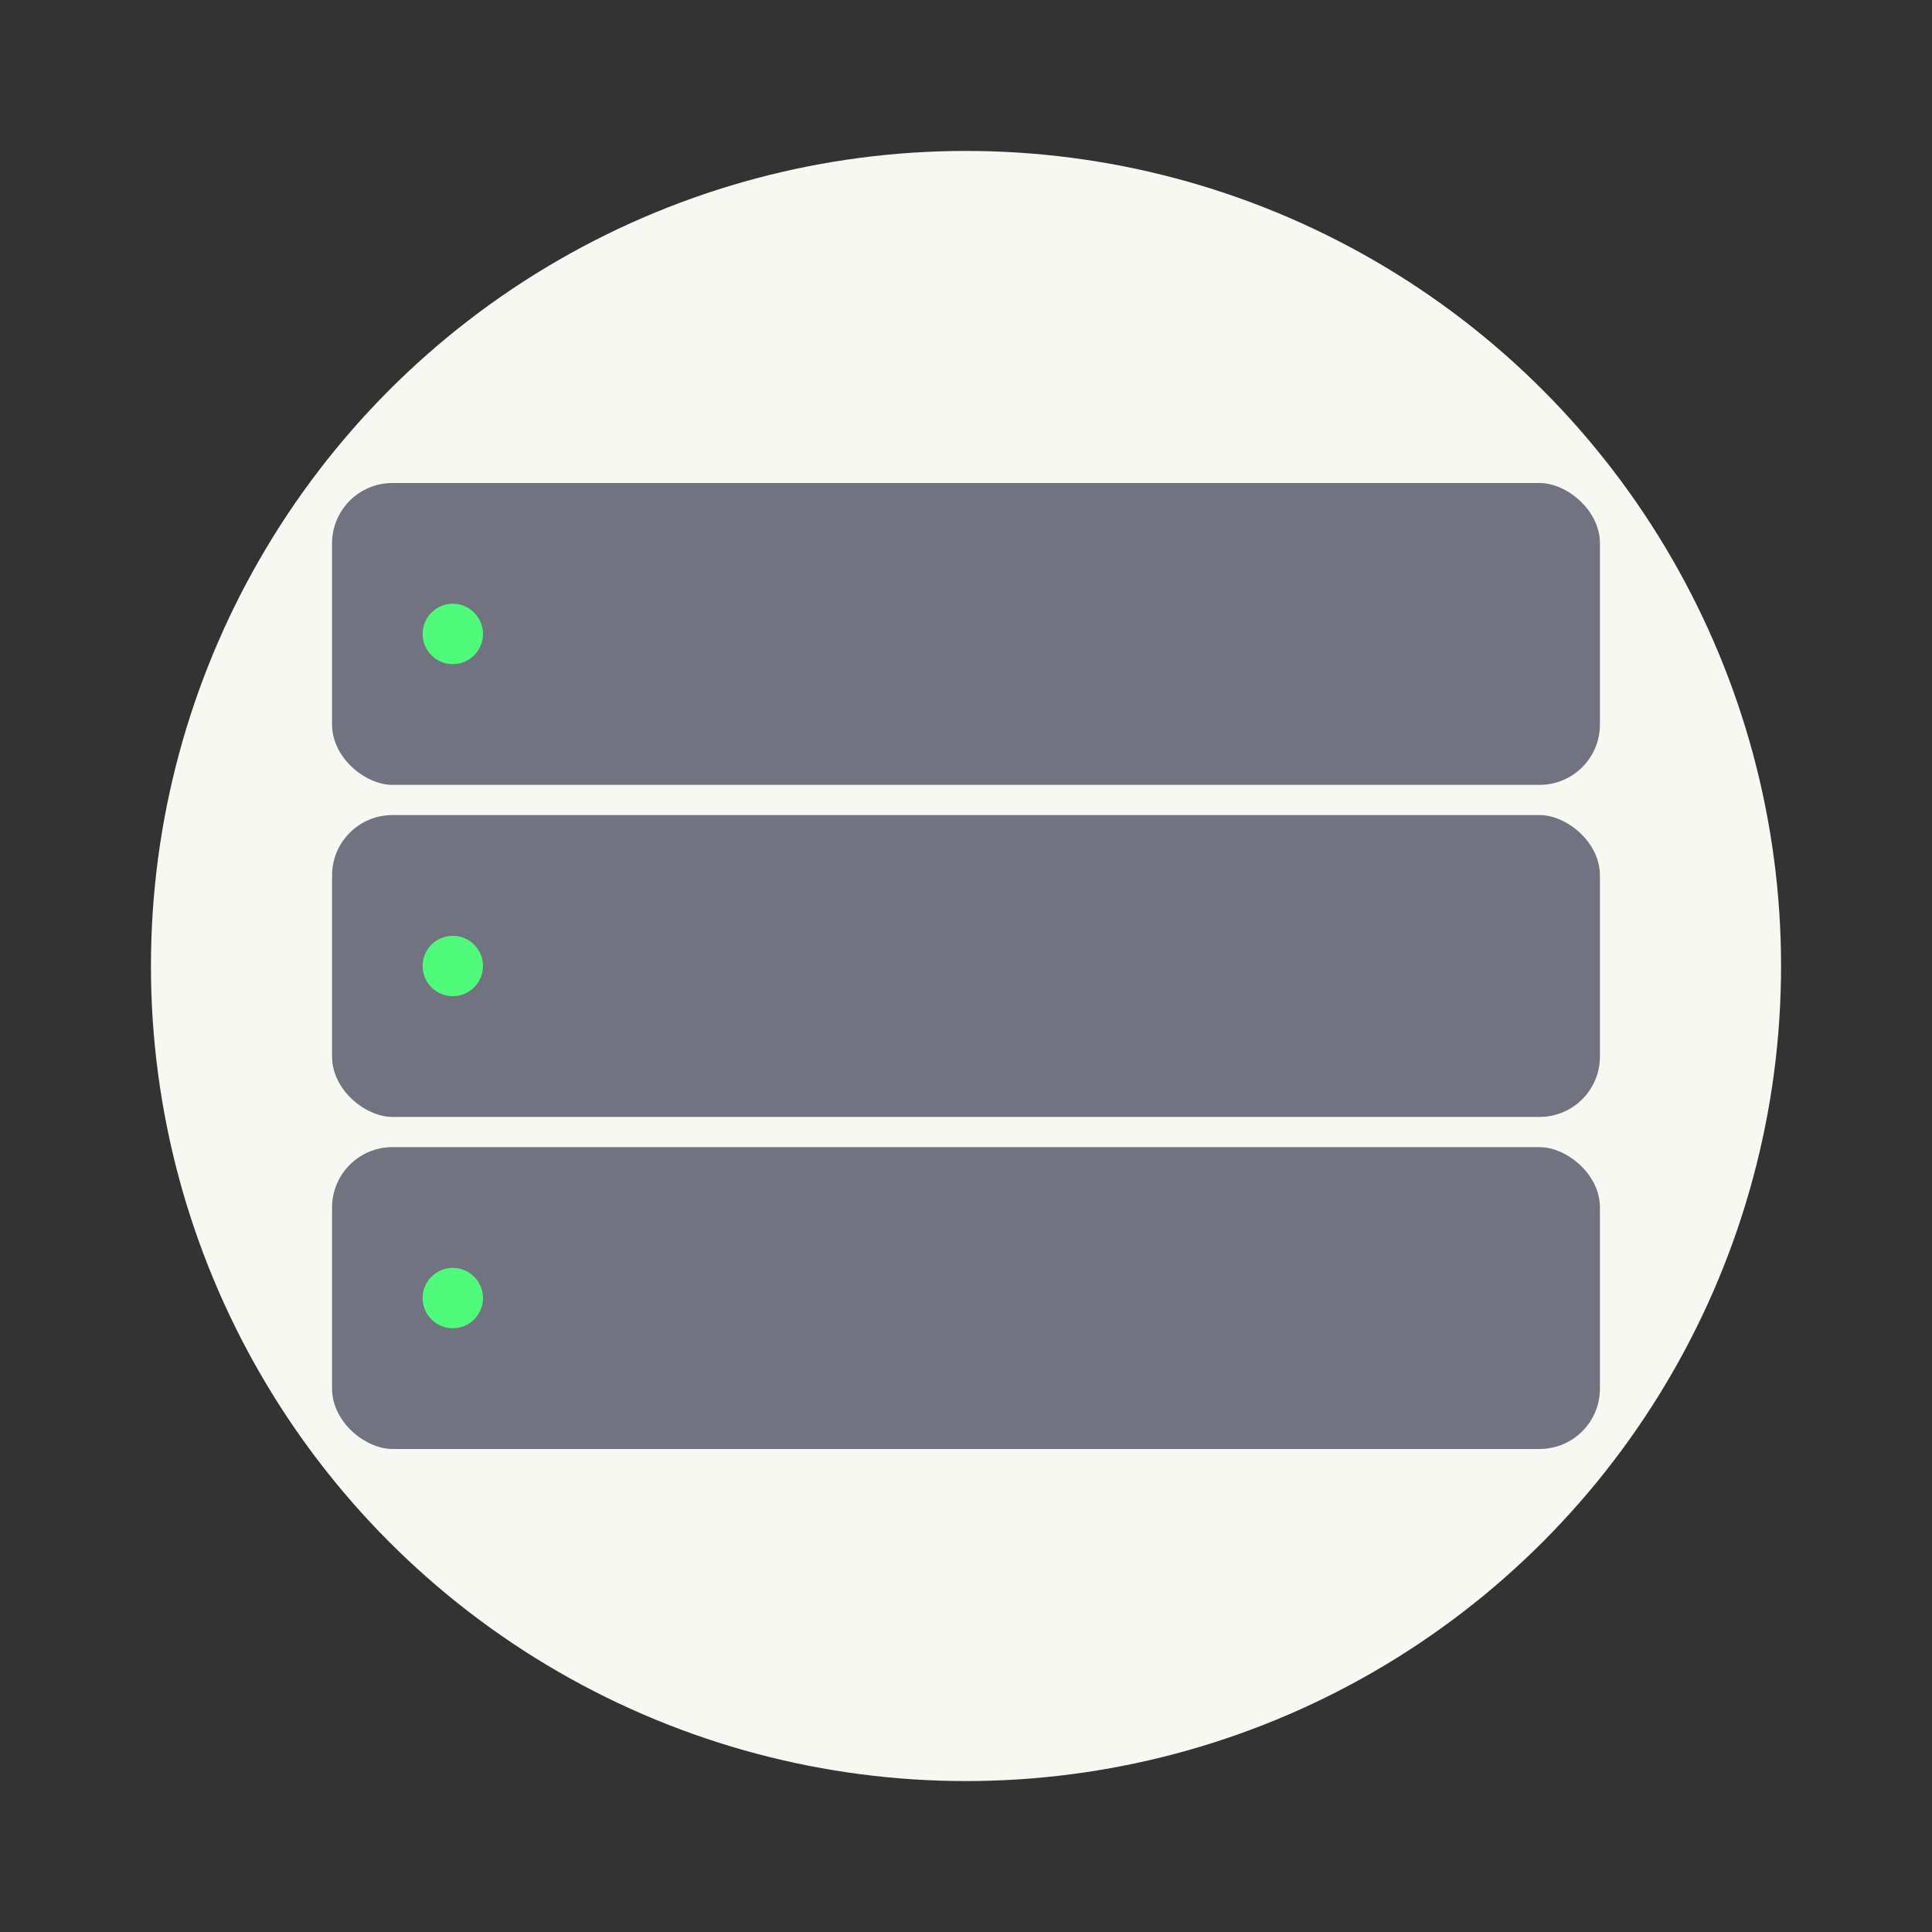 <?xml version="1.0" encoding="UTF-8" standalone="no"?>
<svg
   width="64"
   height="64"
   version="1"
   id="svg10362"
   sodipodi:docname="drive-multidisk.svg"
   inkscape:version="1.2.2 (b0a8486541, 2022-12-01)"
   xmlns:inkscape="http://www.inkscape.org/namespaces/inkscape"
   xmlns:sodipodi="http://sodipodi.sourceforge.net/DTD/sodipodi-0.dtd"
   xmlns="http://www.w3.org/2000/svg"
   xmlns:svg="http://www.w3.org/2000/svg">
  <rect width="100%" height="100%" fill="#333333" stroke="none"/>
  <defs
     id="defs10366" />
  <sodipodi:namedview
     id="namedview10364"
     pagecolor="#505050"
     bordercolor="#eeeeee"
     borderopacity="1"
     inkscape:showpageshadow="0"
     inkscape:pageopacity="0"
     inkscape:pagecheckerboard="0"
     inkscape:deskcolor="#505050"
     showgrid="false"
     inkscape:zoom="15.921875"
     inkscape:cx="29.895976"
     inkscape:cy="32.031403"
     inkscape:window-width="2560"
     inkscape:window-height="1361"
     inkscape:window-x="0"
     inkscape:window-y="0"
     inkscape:window-maximized="1"
     inkscape:current-layer="svg10362" />
  <circle
     cx="32"
     cy="32"
     r="27"
     fill="#f2f2f2"
     style="paint-order:stroke fill markers;fill:#f8f8f2"
     id="circle10342" />
  <g
     transform="translate(0,-2)"
     id="g10360">
    <rect
       transform="matrix(0,-1,-1,0,0,0)"
       x="-28"
       y="-53"
       width="10"
       height="42"
       rx="2"
       ry="2"
       fill="#666"
       stroke-width=".612"
       id="rect10344"
       style="fill:#717380" />
    <circle
       cx="15"
       cy="23"
       r="1"
       fill="#9eee5a"
       stroke-width=".333"
       id="circle10346"
       style="fill:#50fa7b" />
    <g
       transform="translate(0,11)"
       id="g10352">
      <rect
         transform="matrix(0,-1,-1,0,0,0)"
         x="-28"
         y="-53"
         width="10"
         height="42"
         rx="2"
         ry="2"
         fill="#666"
         stroke-width=".612"
         id="rect10348"
         style="fill:#717380" />
      <circle
         cx="15"
         cy="23"
         r="1"
         fill="#9eee5a"
         stroke-width=".333"
         id="circle10350"
         style="fill:#50fa7b" />
    </g>
    <g
       transform="translate(0,22)"
       id="g10358">
      <rect
         transform="matrix(0,-1,-1,0,0,0)"
         x="-28"
         y="-53"
         width="10"
         height="42"
         rx="2"
         ry="2"
         fill="#666"
         stroke-width=".612"
         id="rect10354"
         style="fill:#717380" />
      <circle
         cx="15"
         cy="23"
         r="1"
         fill="#9eee5a"
         stroke-width=".333"
         id="circle10356"
         style="fill:#50fa7b" />
    </g>
  </g>
</svg>
